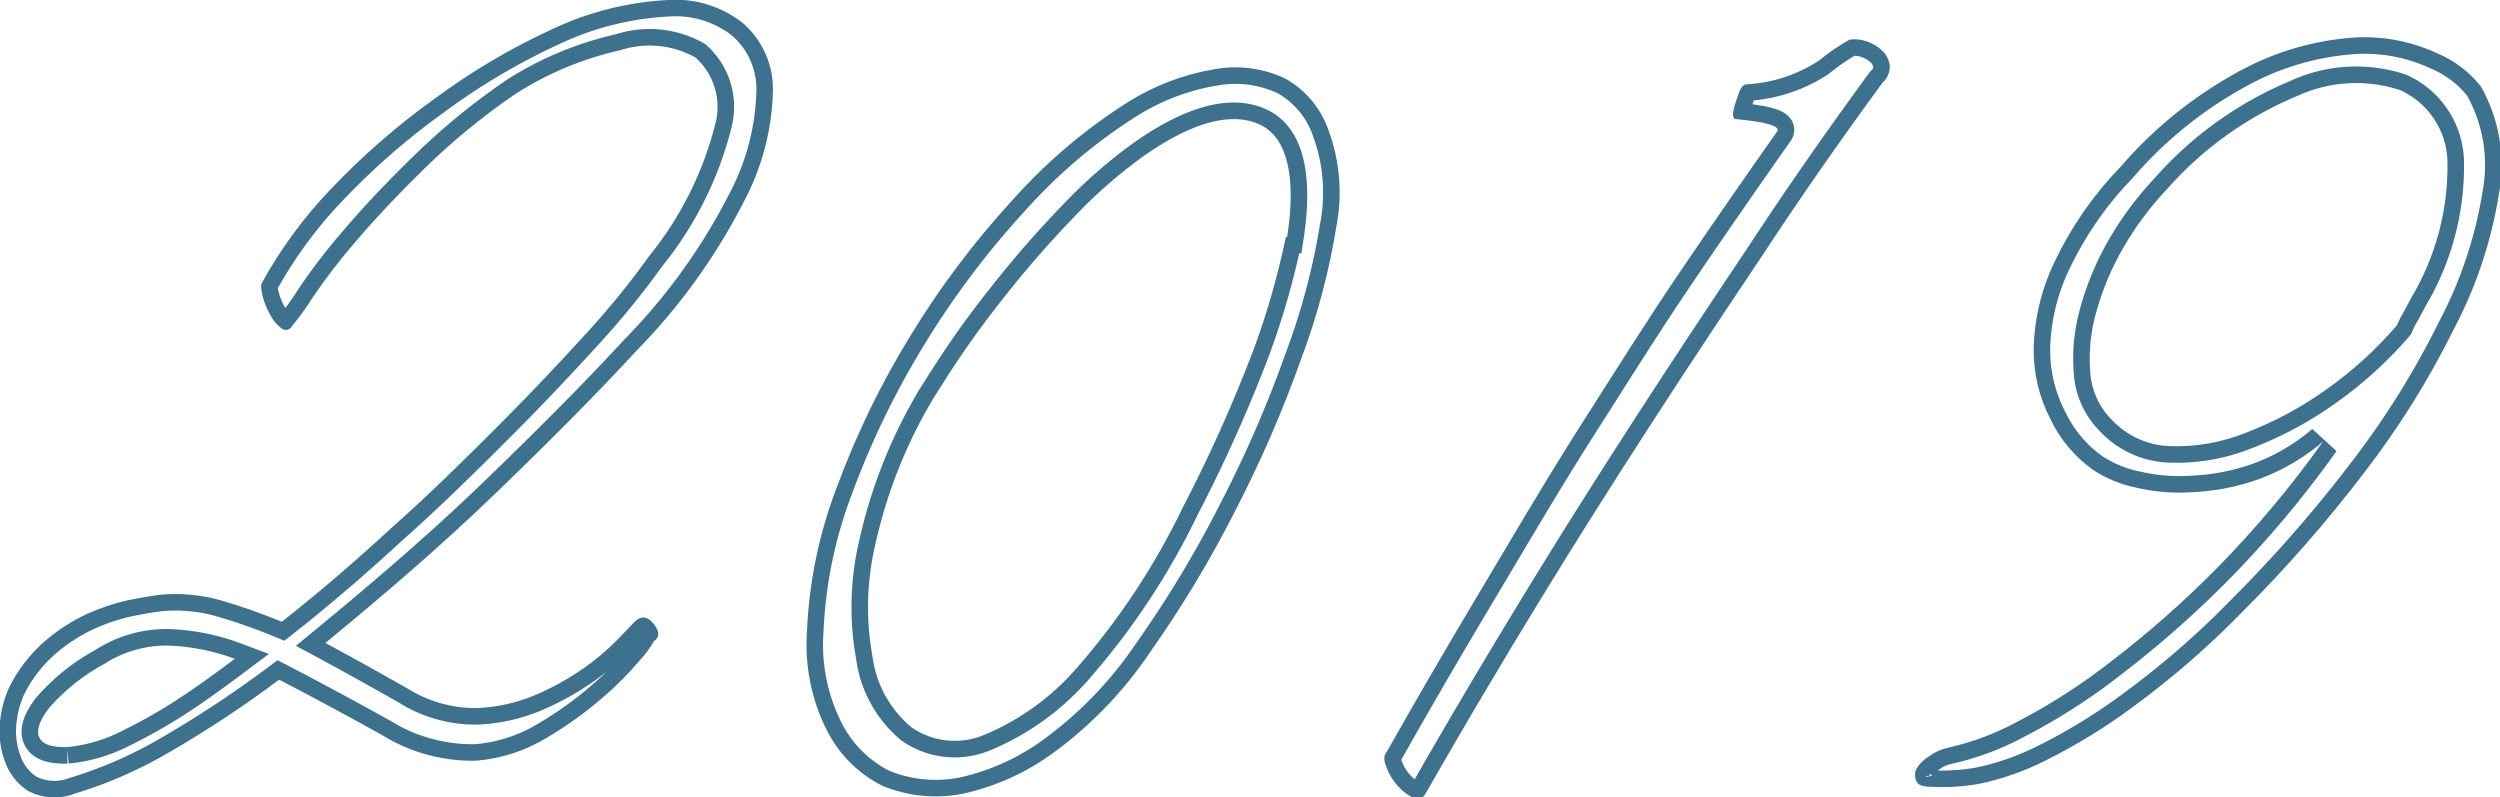 <svg xmlns="http://www.w3.org/2000/svg" viewBox="0 0 75.59 24.11">
    <title>2019</title>
    <defs>
        <g>
            <clipPath id="clip-wedding-2019-1">
                <path d="M7.92,8.55A13.52,13.52,0,0,1,10,5.72,21.92,21.92,0,0,1,13.12,3,20.09,20.09,0,0,1,16.68.89,9.28,9.28,0,0,1,20.2,0a3.28,3.28,0,0,1,2.24.68,2.64,2.64,0,0,1,.93,2.08,7.51,7.51,0,0,1-.89,3.36,18.37,18.37,0,0,1-3.24,4.49c-1.18,1.28-2.61,2.72-4.27,4.32S11.59,18,9.84,19.44c.89.48,1.71.94,2.47,1.37a3.88,3.88,0,0,0,2.09.6A5.06,5.06,0,0,0,16.22,21a8.24,8.24,0,0,0,1.42-.79,7.29,7.29,0,0,0,1-.84l.58-.6c.19-.16.37-.13.55.1s.18.4,0,.52a2.92,2.92,0,0,1-.43.58,9.54,9.54,0,0,1-1.15,1.15,11.32,11.32,0,0,1-1.68,1.2A4.86,4.86,0,0,1,14.4,23a5.17,5.17,0,0,1-2.84-.77Q10,21.36,8.44,20.55a33.92,33.92,0,0,1-3.26,2.16A13.34,13.34,0,0,1,2.25,24a1.72,1.72,0,0,1-1.41-.09A1.75,1.75,0,0,1,.14,23,2.65,2.65,0,0,1,0,21.82a3.34,3.34,0,0,1,.26-1,4.49,4.49,0,0,1,1.08-1.42,5.49,5.49,0,0,1,1.3-.84,6.25,6.25,0,0,1,1.22-.41c.39-.08.69-.13.92-.16a5,5,0,0,1,1.89.16,17.65,17.65,0,0,1,1.85.65q1.64-1.29,3.34-2.86c1.13-1,2.2-2.06,3.21-3.07S17,10.88,17.8,10a24.65,24.65,0,0,0,1.83-2.26,10.32,10.32,0,0,0,2-4,2,2,0,0,0-.6-2,2.84,2.84,0,0,0-2.28-.22A9.84,9.84,0,0,0,15.6,2.83a20.14,20.14,0,0,0-2.74,2.24c-.8.78-1.49,1.51-2.06,2.18A18,18,0,0,0,9.45,9a8.12,8.12,0,0,1-.62.86.21.21,0,0,1-.34.05,1.15,1.15,0,0,1-.33-.41,2.18,2.18,0,0,1-.22-.55C7.89,8.74,7.88,8.61,7.92,8.55ZM7.1,19.92a6.36,6.36,0,0,0-2-.4,3.46,3.46,0,0,0-1.94.55,6.06,6.06,0,0,0-1.68,1.34c-.29.38-.39.68-.29.89s.37.3.84.29a4.6,4.6,0,0,0,1.7-.51c.45-.22,1-.52,1.56-.88S6.46,20.4,7.1,19.92Z"
                      stroke="#3d718e" fill="none"/>
            </clipPath>
            <clipPath id="clip-wedding-2019-2">
                <path d="M31.92,22.71A7.28,7.28,0,0,1,29.11,24a4.23,4.23,0,0,1-2.43-.24A3.78,3.78,0,0,1,25,22.08a5.75,5.75,0,0,1-.6-3,13.78,13.78,0,0,1,.91-4.37,25.8,25.8,0,0,1,2.23-4.58,26.34,26.34,0,0,1,3.1-4.11,16.4,16.4,0,0,1,3.46-2.93,7.09,7.09,0,0,1,2.64-1,3.51,3.51,0,0,1,2.13.29A2.87,2.87,0,0,1,40.19,4a5.4,5.4,0,0,1,.22,2.83,20.72,20.72,0,0,1-1.06,4,36.65,36.65,0,0,1-2,4.61,34.26,34.26,0,0,1-2.59,4.3A12.17,12.17,0,0,1,31.92,22.71Zm7-15.55c.28-1.83,0-3-.82-3.39s-2-.12-3.51.94a14.73,14.73,0,0,0-2,1.73c-.65.67-1.27,1.36-1.84,2.06s-1.09,1.38-1.52,2-.76,1.15-1,1.53a14.81,14.81,0,0,0-1.75,4.37,8.32,8.32,0,0,0-.1,3.45A3.35,3.35,0,0,0,27.57,22a2.3,2.3,0,0,0,2.19.22,7.56,7.56,0,0,0,2.83-2.06,21.56,21.56,0,0,0,3.17-4.81,45.19,45.19,0,0,0,2.16-4.82A23.81,23.81,0,0,0,38.88,7.16Z"
                      stroke="#3d718e" fill="none"/>
            </clipPath>
            <clipPath id="clip-wedding-2019-3">
                <path d="M52.8,2.55A4.42,4.42,0,0,0,55,1.83a6.33,6.33,0,0,1,.92-.63,1.07,1.07,0,0,1,.52.05,1.29,1.29,0,0,1,.48.29.74.74,0,0,1,.22.46.65.65,0,0,1-.22.5q-2,2.73-3.67,5.28c-1.14,1.7-2.26,3.39-3.36,5.09s-2.21,3.45-3.31,5.25S44.31,21.88,43.1,24a.28.28,0,0,1-.38.12,1.56,1.56,0,0,1-.46-.36,1.79,1.79,0,0,1-.34-.56c-.08-.2-.09-.36,0-.45.83-1.47,1.75-3.06,2.76-4.75s2-3.39,3.07-5.07,2.08-3.29,3.12-4.82,2-2.91,2.86-4.13c.12-.16-.29-.29-1.25-.38-.1,0-.11-.2,0-.51S52.63,2.58,52.8,2.55Z"
                      stroke="#3d718e" fill="none"/>
            </clipPath>
            <clipPath id="clip-wedding-2019-4">
                <path d="M58.89,22.61A8.09,8.09,0,0,0,61,21.82,18.12,18.12,0,0,0,63.83,20,30.94,30.94,0,0,0,67,17.21a31.53,31.53,0,0,0,3.24-3.86,6.33,6.33,0,0,1-1.92,1.13,6.84,6.84,0,0,1-2,.4,5.76,5.76,0,0,1-1.75-.14,3.71,3.71,0,0,1-1.28-.53A4,4,0,0,1,62,12.68a4.53,4.53,0,0,1-.51-2.16,6.36,6.36,0,0,1,.63-2.6,10.81,10.81,0,0,1,2-2.88A12.74,12.74,0,0,1,68,2a8.41,8.41,0,0,1,3.27-.87,5.23,5.23,0,0,1,2.42.48,3.33,3.33,0,0,1,1.32,1,4.81,4.81,0,0,1,.55,3.24A13.22,13.22,0,0,1,74.2,9.94a26,26,0,0,1-2.73,4.37,41.27,41.27,0,0,1-3.65,4.17,26.43,26.43,0,0,1-3.31,2.88A17.64,17.64,0,0,1,61.84,23a8.1,8.1,0,0,1-2,.7,6.35,6.35,0,0,1-1.44.09c-.25,0-.41-.05-.45-.16a.42.42,0,0,1,0-.39,1.09,1.09,0,0,1,.39-.38A1.45,1.45,0,0,1,58.89,22.61ZM72.47,9.84a3.45,3.45,0,0,1,.22-.43L72.91,9A7.77,7.77,0,0,0,74,4.83a2.43,2.43,0,0,0-1.44-2.11,4.26,4.26,0,0,0-3.12.19,10.73,10.73,0,0,0-3.92,2.81,9.48,9.48,0,0,0-1.32,1.77,8.3,8.3,0,0,0-.81,1.92,5.11,5.11,0,0,0-.19,1.83,2.23,2.23,0,0,0,.64,1.44,2.52,2.52,0,0,0,1.8.81,5.63,5.63,0,0,0,2.28-.41,10.84,10.84,0,0,0,2.4-1.29A11.77,11.77,0,0,0,72.47,9.84Z"
                      stroke="#3d718e" fill="none"/>
            </clipPath>
        </g>
    </defs>

    <g>
        <path id="wedding-2019-1"
              d="M7.92,8.55A13.52,13.52,0,0,1,10,5.72,21.92,21.92,0,0,1,13.12,3,20.09,20.09,0,0,1,16.68.89,9.28,9.28,0,0,1,20.2,0a3.28,3.28,0,0,1,2.24.68,2.64,2.64,0,0,1,.93,2.08,7.51,7.51,0,0,1-.89,3.36,18.37,18.37,0,0,1-3.24,4.49c-1.18,1.28-2.61,2.72-4.27,4.32S11.59,18,9.84,19.44c.89.48,1.71.94,2.47,1.37a3.88,3.88,0,0,0,2.09.6A5.06,5.06,0,0,0,16.22,21a8.24,8.24,0,0,0,1.42-.79,7.29,7.29,0,0,0,1-.84l.58-.6c.19-.16.37-.13.55.1s.18.4,0,.52a2.92,2.92,0,0,1-.43.58,9.54,9.54,0,0,1-1.15,1.15,11.32,11.32,0,0,1-1.68,1.2A4.86,4.86,0,0,1,14.4,23a5.17,5.17,0,0,1-2.84-.77Q10,21.36,8.44,20.55a33.92,33.92,0,0,1-3.26,2.16A13.34,13.34,0,0,1,2.25,24a1.72,1.72,0,0,1-1.41-.09A1.75,1.75,0,0,1,.14,23,2.65,2.65,0,0,1,0,21.82a3.34,3.34,0,0,1,.26-1,4.49,4.49,0,0,1,1.08-1.42,5.49,5.49,0,0,1,1.3-.84,6.25,6.25,0,0,1,1.22-.41c.39-.08.69-.13.92-.16a5,5,0,0,1,1.89.16,17.65,17.65,0,0,1,1.85.65q1.64-1.29,3.34-2.86c1.13-1,2.2-2.06,3.21-3.07S17,10.88,17.8,10a24.65,24.65,0,0,0,1.83-2.26,10.32,10.32,0,0,0,2-4,2,2,0,0,0-.6-2,2.84,2.84,0,0,0-2.28-.22A9.84,9.84,0,0,0,15.6,2.83a20.14,20.14,0,0,0-2.74,2.24c-.8.78-1.49,1.51-2.06,2.18A18,18,0,0,0,9.45,9a8.12,8.12,0,0,1-.62.86.21.21,0,0,1-.34.05,1.15,1.15,0,0,1-.33-.41,2.18,2.18,0,0,1-.22-.55C7.89,8.74,7.88,8.61,7.92,8.55ZM7.1,19.92a6.36,6.36,0,0,0-2-.4,3.46,3.46,0,0,0-1.94.55,6.06,6.06,0,0,0-1.68,1.34c-.29.38-.39.68-.29.89s.37.3.84.29a4.6,4.6,0,0,0,1.7-.51c.45-.22,1-.52,1.56-.88S6.46,20.4,7.1,19.92Z"
              stroke="#3d718e" fill="none"
              clip-path="url(#clip-wedding-2019-1)"/>
        <path id="wedding-2019-2"
              d="M31.92,22.71A7.28,7.28,0,0,1,29.11,24a4.23,4.23,0,0,1-2.43-.24A3.78,3.78,0,0,1,25,22.08a5.75,5.75,0,0,1-.6-3,13.78,13.78,0,0,1,.91-4.37,25.8,25.8,0,0,1,2.23-4.58,26.34,26.34,0,0,1,3.1-4.11,16.4,16.4,0,0,1,3.46-2.93,7.09,7.09,0,0,1,2.64-1,3.51,3.51,0,0,1,2.13.29A2.87,2.87,0,0,1,40.19,4a5.4,5.4,0,0,1,.22,2.83,20.72,20.72,0,0,1-1.06,4,36.65,36.65,0,0,1-2,4.61,34.26,34.26,0,0,1-2.59,4.3A12.17,12.17,0,0,1,31.92,22.71Zm7-15.55c.28-1.83,0-3-.82-3.39s-2-.12-3.51.94a14.73,14.73,0,0,0-2,1.73c-.65.67-1.27,1.36-1.84,2.06s-1.09,1.38-1.52,2-.76,1.15-1,1.53a14.81,14.81,0,0,0-1.75,4.37,8.32,8.32,0,0,0-.1,3.45A3.35,3.35,0,0,0,27.57,22a2.3,2.3,0,0,0,2.19.22,7.56,7.56,0,0,0,2.83-2.06,21.56,21.56,0,0,0,3.17-4.81,45.19,45.19,0,0,0,2.16-4.82A23.81,23.81,0,0,0,38.88,7.16Z"
              stroke="#3d718e" fill="none"
              clip-path="url(#clip-wedding-2019-2)"/>
        <path id="wedding-2019-3"
              d="M52.8,2.55A4.42,4.42,0,0,0,55,1.83a6.33,6.33,0,0,1,.92-.63,1.07,1.07,0,0,1,.52.05,1.29,1.29,0,0,1,.48.29.74.74,0,0,1,.22.46.65.65,0,0,1-.22.5q-2,2.73-3.67,5.28c-1.14,1.7-2.26,3.39-3.36,5.09s-2.21,3.45-3.31,5.25S44.31,21.88,43.1,24a.28.28,0,0,1-.38.12,1.56,1.56,0,0,1-.46-.36,1.79,1.79,0,0,1-.34-.56c-.08-.2-.09-.36,0-.45.83-1.47,1.75-3.06,2.76-4.75s2-3.39,3.07-5.07,2.08-3.29,3.12-4.82,2-2.91,2.86-4.13c.12-.16-.29-.29-1.25-.38-.1,0-.11-.2,0-.51S52.63,2.58,52.8,2.55Z"
              stroke="#3d718e" fill="none"
              clip-path="url(#clip-wedding-2019-3)"/>
        <path id="wedding-2019-4"
              clip-path="url(#clip-wedding-2019-4)"
              d="M58.89,22.61A8.09,8.09,0,0,0,61,21.82,18.12,18.12,0,0,0,63.83,20,30.94,30.94,0,0,0,67,17.21a31.53,31.53,0,0,0,3.24-3.86,6.33,6.33,0,0,1-1.92,1.13,6.84,6.84,0,0,1-2,.4,5.76,5.76,0,0,1-1.75-.14,3.71,3.71,0,0,1-1.28-.53A4,4,0,0,1,62,12.68a4.53,4.53,0,0,1-.51-2.16,6.36,6.36,0,0,1,.63-2.6,10.81,10.81,0,0,1,2-2.88A12.74,12.74,0,0,1,68,2a8.41,8.41,0,0,1,3.27-.87,5.23,5.23,0,0,1,2.42.48,3.33,3.33,0,0,1,1.32,1,4.81,4.81,0,0,1,.55,3.24A13.22,13.22,0,0,1,74.2,9.94a26,26,0,0,1-2.73,4.37,41.27,41.27,0,0,1-3.65,4.17,26.43,26.43,0,0,1-3.31,2.88A17.64,17.64,0,0,1,61.84,23a8.1,8.1,0,0,1-2,.7,6.35,6.35,0,0,1-1.44.09c-.25,0-.41-.05-.45-.16a.42.42,0,0,1,0-.39,1.09,1.09,0,0,1,.39-.38A1.45,1.45,0,0,1,58.89,22.61ZM72.47,9.84a3.45,3.45,0,0,1,.22-.43L72.91,9A7.77,7.77,0,0,0,74,4.83a2.43,2.43,0,0,0-1.44-2.11,4.26,4.26,0,0,0-3.12.19,10.73,10.73,0,0,0-3.92,2.81,9.48,9.48,0,0,0-1.32,1.77,8.3,8.3,0,0,0-.81,1.92,5.11,5.11,0,0,0-.19,1.83,2.23,2.23,0,0,0,.64,1.44,2.52,2.52,0,0,0,1.8.81,5.63,5.63,0,0,0,2.28-.41,10.84,10.84,0,0,0,2.4-1.29A11.77,11.77,0,0,0,72.47,9.84Z"
              stroke="#3d718e" fill="none"/>
    </g>
</svg>
